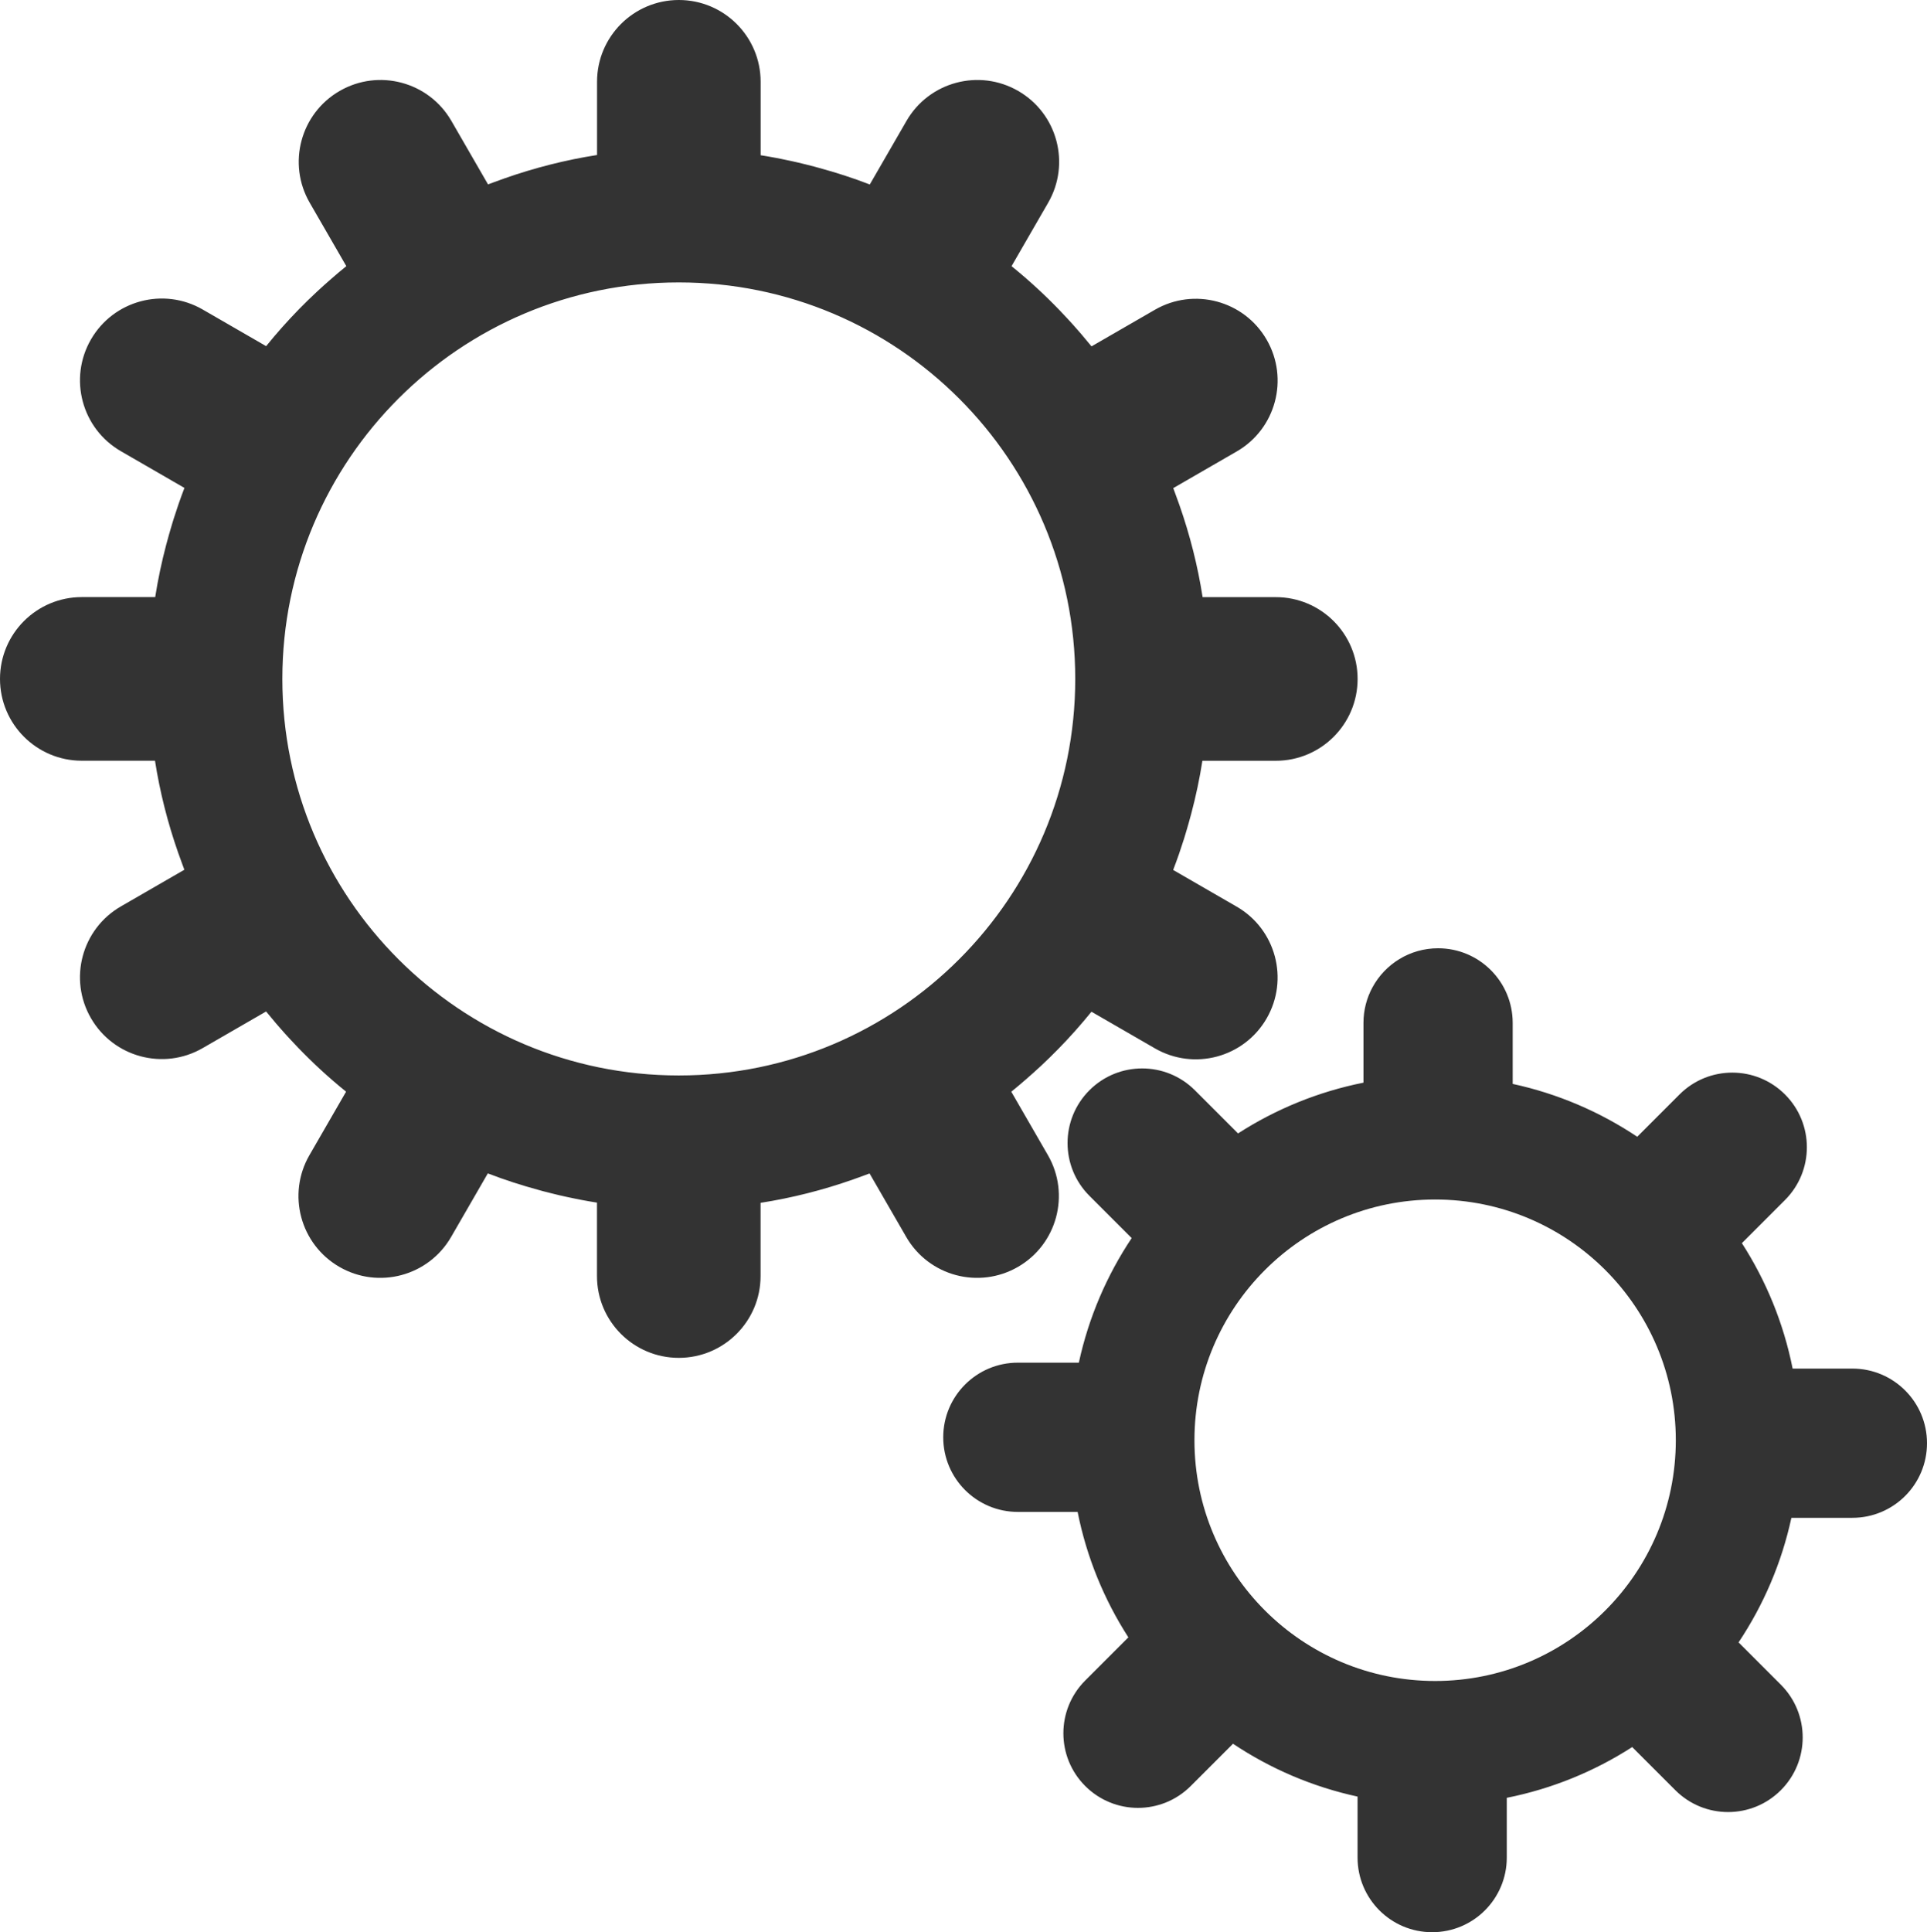 <?xml version="1.0" ?><!DOCTYPE svg  PUBLIC '-//W3C//DTD SVG 1.1//EN'  'http://www.w3.org/Graphics/SVG/1.1/DTD/svg11.dtd'><svg enable-background="new 0 0 476.181 477.379" height="477.379px" id="Layer_1" version="1.1" viewBox="0 0 476.181 477.379" width="476.181px" xml:space="preserve" xmlns="http://www.w3.org/2000/svg" xmlns:xlink="http://www.w3.org/1999/xlink"><path d="M289.902,214.93c0.5-1.298,0.975-2.606,1.433-3.92c0.054-0.156,0.104-0.313,0.157-0.469  c0.374-1.088,0.734-2.181,1.081-3.279c0.12-0.386,0.235-0.775,0.354-1.163c0.093-0.304,0.178-0.61,0.27-0.915  c0.034-0.117,0.075-0.233,0.109-0.351c0.064-0.218,0.121-0.437,0.186-0.655c0.068-0.242,0.144-0.482,0.212-0.724  c0.122-0.433,0.24-0.867,0.356-1.302c0.048-0.176,0.1-0.352,0.146-0.528c0.061-0.216,0.122-0.432,0.179-0.65  c1.137-4.296,2.057-8.638,2.742-13.016h18.124h0.015c11.164,0,20.213-9.049,20.213-20.213c0-11.162-9.049-20.213-20.213-20.213  h-0.015h-18.074v-0.016c-1.21-7.736-3.143-15.362-5.756-22.81c-0.029-0.083-0.062-0.165-0.09-0.248  c-0.31-0.873-0.62-1.744-0.947-2.612c-0.155-0.417-0.304-0.835-0.463-1.25l15.688-9.058c9.669-5.582,12.98-17.943,7.398-27.611  c-5.581-9.667-17.943-12.98-27.611-7.398l-15.681,9.053l-0.026-0.046c-0.471-0.583-0.959-1.151-1.44-1.726  c-0.229-0.273-0.454-0.549-0.686-0.82c-0.138-0.162-0.271-0.329-0.408-0.49c-0.283-0.331-0.574-0.653-0.859-0.981  c-0.36-0.411-0.716-0.827-1.082-1.233c-0.957-1.072-1.941-2.115-2.93-3.152c-0.131-0.136-0.256-0.278-0.386-0.414  c-3.747-3.896-7.716-7.551-11.904-10.931l-0.022-0.013c-0.004-0.003-0.008-0.007-0.013-0.01l9.055-15.682  c5.581-9.667,2.271-22.029-7.397-27.611c-9.667-5.581-22.03-2.269-27.611,7.398l-9.068,15.706h-0.001l-0.002-0.001  c-4.12-1.591-8.328-2.949-12.604-4.109c-0.17-0.047-0.339-0.095-0.51-0.141c-0.182-0.048-0.359-0.102-0.542-0.15  c-0.693-0.186-1.392-0.358-2.089-0.532c-0.142-0.036-0.283-0.069-0.427-0.104c-0.039-0.01-0.078-0.021-0.117-0.03  c-0.018-0.004-0.036-0.009-0.055-0.013c-0.02-0.005-0.039-0.009-0.059-0.014c-0.111-0.027-0.226-0.054-0.336-0.081  c-0.325-0.079-0.648-0.162-0.975-0.237c-0.58-0.135-1.161-0.264-1.742-0.391c-0.771-0.169-1.544-0.329-2.317-0.484  c-0.467-0.093-0.934-0.189-1.402-0.277c-1.264-0.238-2.529-0.462-3.799-0.661V20.227v-0.014C187.961,9.049,178.912,0,167.748,0  c-11.162,0-20.213,9.049-20.213,20.213v0.014v18.074h-0.017c-7.742,1.211-15.375,3.146-22.829,5.763  c-0.019,0.007-0.038,0.015-0.057,0.021c-0.931,0.327-1.859,0.661-2.784,1.009c-0.416,0.155-0.835,0.304-1.25,0.463L111.54,29.87  c-5.581-9.668-17.942-12.98-27.611-7.398c-9.666,5.581-12.979,17.943-7.398,27.611l9.054,15.681l-0.046,0.026  c-1.251,1.009-2.479,2.048-3.689,3.107c-1.188,1.031-2.357,2.079-3.506,3.147c-0.006,0.005-0.011,0.01-0.017,0.016  c-0.712,0.663-1.416,1.333-2.112,2.01c-0.076,0.074-0.152,0.149-0.229,0.223c-0.654,0.639-1.302,1.285-1.941,1.937  c-0.107,0.11-0.214,0.22-0.321,0.331c-0.617,0.633-1.229,1.271-1.832,1.917c-0.119,0.127-0.236,0.257-0.354,0.385  c-0.594,0.641-1.184,1.284-1.764,1.937c-0.107,0.119-0.211,0.241-0.316,0.361c-0.591,0.669-1.178,1.34-1.754,2.021  c-0.008,0.009-0.016,0.019-0.023,0.028c-0.637,0.753-1.27,1.511-1.889,2.278l-0.013,0.021c-0.004,0.005-0.007,0.009-0.011,0.014  l-15.682-9.054c-9.668-5.581-22.03-2.27-27.611,7.398c-5.582,9.667-2.27,22.03,7.398,27.611l15.705,9.068c0,0,0,0,0,0.001  l-0.001,0.001c-0.501,1.298-0.975,2.606-1.433,3.92c-0.054,0.156-0.104,0.313-0.157,0.469c-0.374,1.088-0.735,2.181-1.081,3.279  c-0.121,0.386-0.236,0.775-0.354,1.163c-0.093,0.304-0.178,0.61-0.269,0.915c-0.035,0.117-0.076,0.233-0.11,0.351  c-0.064,0.218-0.121,0.437-0.185,0.655c-0.069,0.242-0.144,0.482-0.212,0.724c-0.122,0.433-0.241,0.868-0.357,1.302  c-0.048,0.176-0.099,0.352-0.146,0.527c-0.061,0.217-0.122,0.433-0.179,0.65c-1.137,4.296-2.057,8.638-2.742,13.016H20.228h-0.015  C9.049,147.519,0,156.568,0,167.732c0,11.162,9.049,20.213,20.213,20.213h0.015h18.074v0.016c1.21,7.736,3.143,15.362,5.756,22.81  c0.029,0.083,0.062,0.165,0.09,0.248c0.309,0.873,0.62,1.744,0.947,2.612c0.155,0.417,0.304,0.835,0.463,1.25l-15.688,9.058  c-9.668,5.582-12.98,17.943-7.398,27.611c5.581,9.666,17.943,12.979,27.611,7.398l15.681-9.055l0.026,0.047  c0.471,0.584,0.959,1.152,1.441,1.725c0.229,0.273,0.454,0.549,0.685,0.82c0.138,0.162,0.271,0.328,0.409,0.49  c0.283,0.332,0.574,0.654,0.859,0.982c0.36,0.409,0.716,0.825,1.082,1.231c0.957,1.072,1.941,2.115,2.93,3.151  c0.13,0.138,0.255,0.279,0.385,0.414c3.747,3.896,7.716,7.552,11.905,10.933l0.022,0.015c0.004,0.002,0.008,0.006,0.013,0.01  l-9.055,15.682c-5.581,9.668-2.27,22.029,7.398,27.611c9.667,5.582,22.03,2.27,27.611-7.398l9.068-15.705h0.001h0.002  c4.12,1.592,8.328,2.949,12.604,4.109c0.17,0.047,0.339,0.096,0.509,0.141c0.182,0.049,0.36,0.104,0.542,0.15  c0.694,0.186,1.392,0.356,2.089,0.53c0.142,0.037,0.284,0.07,0.427,0.105c0.039,0.01,0.078,0.02,0.117,0.029  c0.018,0.004,0.036,0.01,0.055,0.014c0.02,0.004,0.039,0.01,0.059,0.014c0.111,0.027,0.225,0.056,0.336,0.082  c0.325,0.078,0.648,0.16,0.974,0.236c0.58,0.135,1.161,0.264,1.742,0.391c0.771,0.17,1.544,0.33,2.317,0.484  c0.467,0.094,0.934,0.189,1.402,0.277c1.264,0.237,2.529,0.463,3.799,0.659v18.125v0.015c0,11.164,9.049,20.213,20.213,20.213  c11.162,0,20.213-9.049,20.213-20.213v-0.015v-18.073h0.017c7.742-1.211,15.374-3.146,22.828-5.763  c0.021-0.008,0.042-0.016,0.062-0.022c0.93-0.326,1.855-0.66,2.778-1.008c0.416-0.154,0.835-0.304,1.25-0.463l9.058,15.688  c5.581,9.668,17.942,12.98,27.611,7.398c9.666-5.582,12.979-17.943,7.398-27.611l-9.055-15.683l0.046-0.024  c1.251-1.01,2.479-2.049,3.689-3.106c1.188-1.031,2.356-2.078,3.506-3.146c0.006-0.006,0.011-0.01,0.017-0.016  c0.713-0.662,1.416-1.332,2.112-2.01c0.076-0.074,0.152-0.148,0.229-0.224c0.653-0.642,1.302-1.285,1.94-1.938  c0.107-0.108,0.214-0.221,0.321-0.33c0.617-0.633,1.229-1.271,1.832-1.918c0.119-0.127,0.236-0.256,0.354-0.385  c0.595-0.641,1.185-1.283,1.765-1.936c0.106-0.119,0.211-0.24,0.315-0.361c0.592-0.668,1.179-1.34,1.754-2.021  c0.009-0.008,0.017-0.018,0.023-0.026c0.637-0.754,1.27-1.51,1.889-2.276l0.014-0.021c0.004-0.006,0.007-0.01,0.011-0.014  l15.682,9.053c9.668,5.582,22.03,2.27,27.611-7.398c5.582-9.666,2.27-22.029-7.398-27.61l-15.704-9.068  C289.9,214.932,289.9,214.932,289.902,214.93L289.902,214.93z M167.738,265.705c-54.104,0-97.966-43.86-97.966-97.966  c0-54.104,43.861-97.965,97.966-97.965s97.966,43.861,97.966,97.965S221.843,265.705,167.738,265.705z" fill="#333333"/><path d="M457.746,338.126h-14.769c-2.235-11.223-6.555-21.694-12.541-30.991l10.66-10.662  c7.2-7.199,7.2-18.871,0-26.07c-7.199-7.2-18.872-7.2-26.071-0.002l-10.447,10.449c-9.205-6.146-19.604-10.636-30.777-13.058  l-0.001-15.071c0.001-10.185-8.253-18.438-18.435-18.437c-7.002-0.001-13.091,3.9-16.213,9.648  c-1.419,2.611-2.226,5.605-2.226,8.787v14.766c-11.223,2.236-21.695,6.557-30.993,12.543l-10.66-10.66  c-7.198-7.199-18.872-7.199-26.07,0c-7.2,7.199-7.2,18.873-0.001,26.072l10.447,10.447c-6.145,9.205-10.635,19.604-13.056,30.776  l-15.073,0.002c-10.182-0.002-18.436,8.253-18.435,18.435c-0.001,10.184,8.253,18.438,18.435,18.438h14.769  c2.236,11.223,6.557,21.693,12.542,30.992l-10.66,10.66c-7.2,7.199-7.2,18.873,0,26.072c7.199,7.197,18.872,7.197,26.071,0  l10.448-10.447c9.204,6.143,19.604,10.633,30.776,13.055l0.001,15.074c-0.001,10.182,8.253,18.436,18.435,18.434  c10.184,0.002,18.438-8.252,18.438-18.434v-14.77c11.223-2.236,21.693-6.557,30.992-12.541l10.661,10.658  c7.198,7.201,18.872,7.201,26.07,0c7.2-7.197,7.2-18.871,0.001-26.068l-10.447-10.449c6.144-9.205,10.634-19.605,13.055-30.777  h15.074c10.182,0,18.436-8.254,18.435-18.436C476.182,346.38,467.928,338.126,457.746,338.126z M354.634,415.307  c-32.847,0-59.475-26.629-59.475-59.477c0-32.847,26.628-59.474,59.475-59.474s59.475,26.627,59.475,59.474  C414.108,388.678,387.48,415.307,354.634,415.307z" fill="#333333"/></svg>